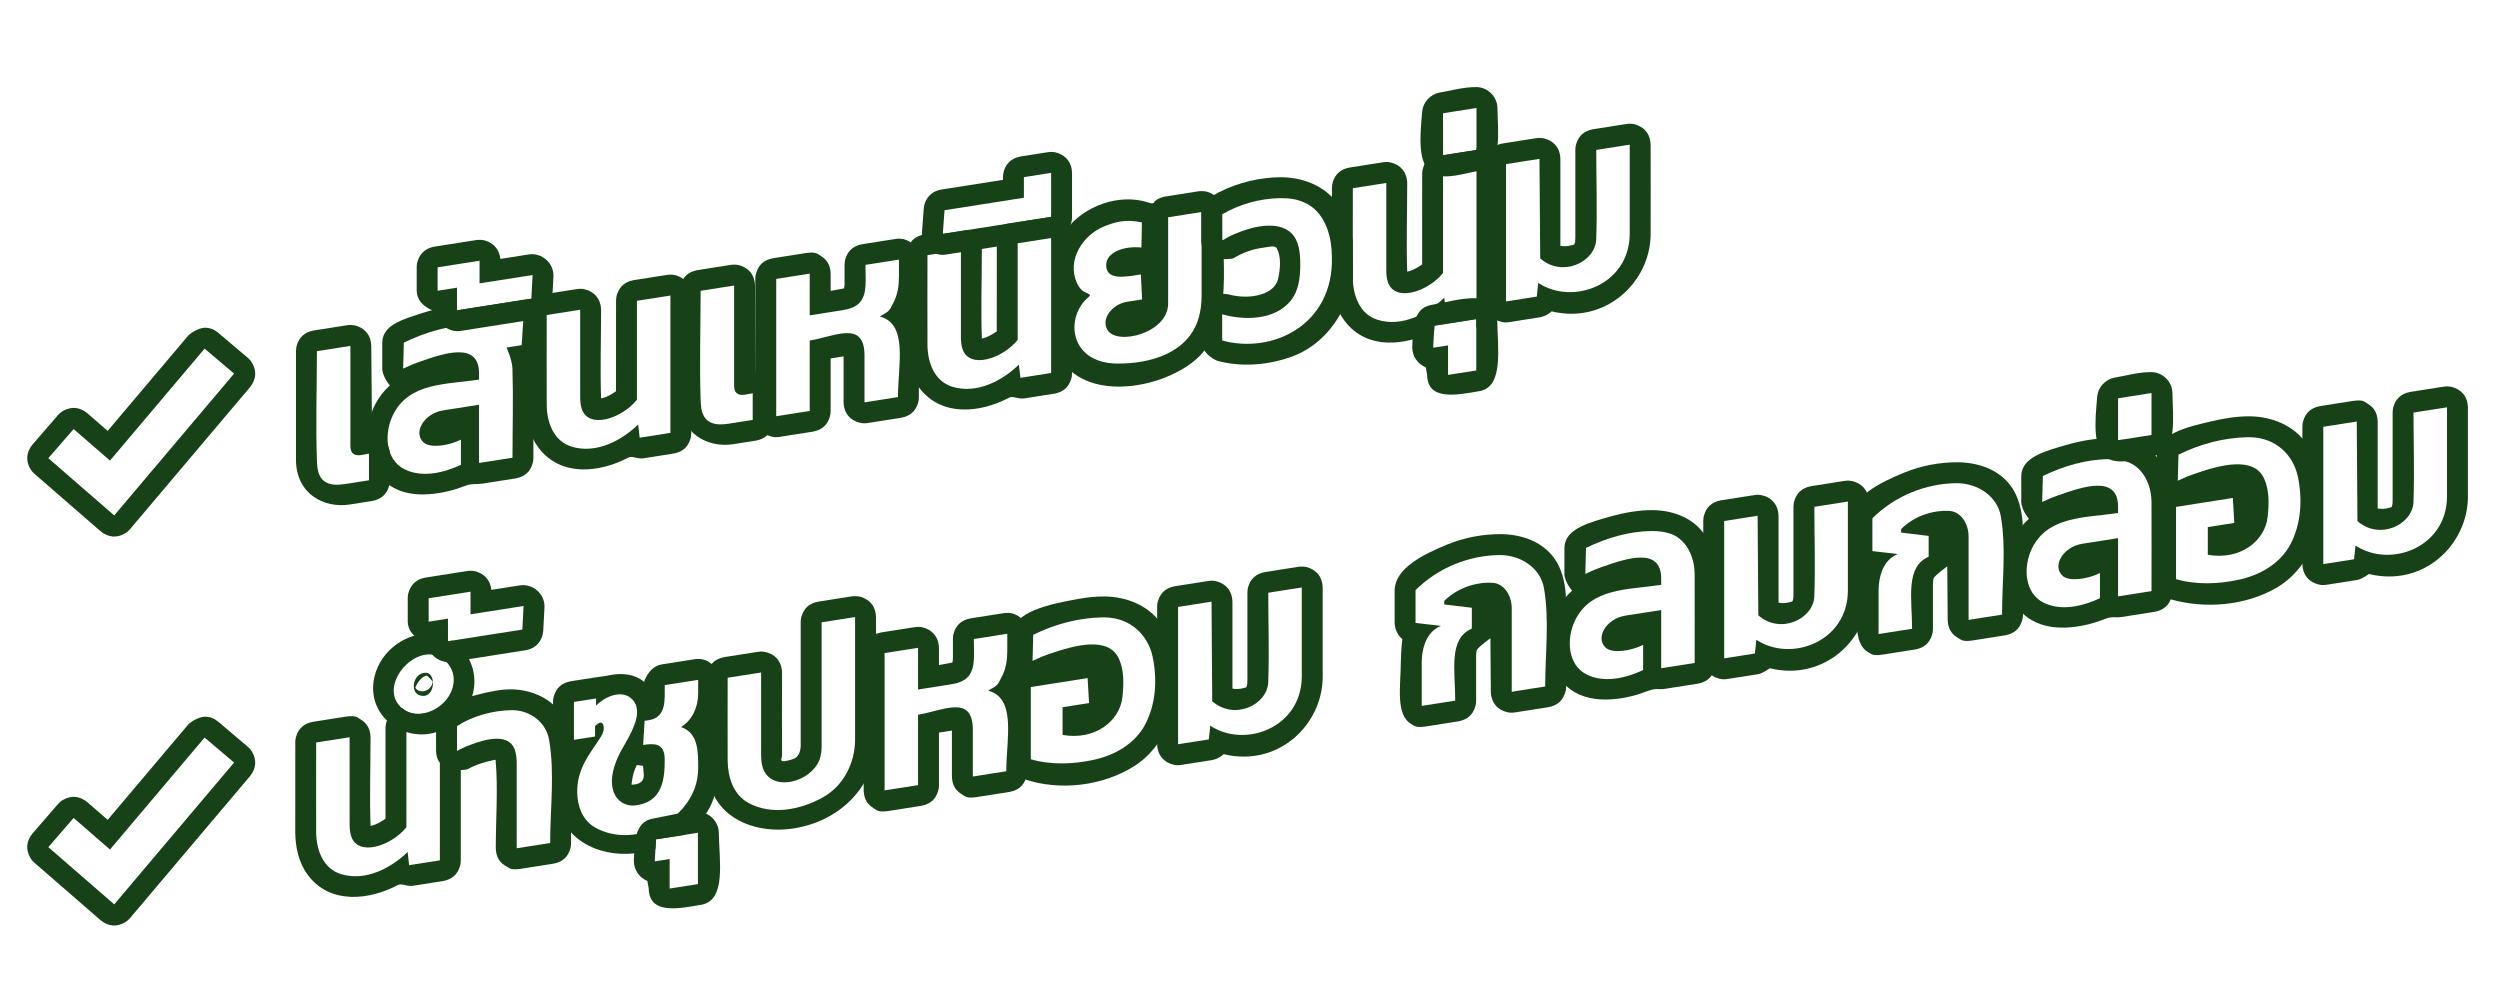 <?xml version="1.0" encoding="UTF-8" standalone="no"?>
<!DOCTYPE svg PUBLIC "-//W3C//DTD SVG 1.1//EN" "http://www.w3.org/Graphics/SVG/1.1/DTD/svg11.dtd">
<svg width="100%" height="100%" viewBox="0 -10 478 190" version="1.1" xmlns="http://www.w3.org/2000/svg" xmlns:xlink="http://www.w3.org/1999/xlink" xml:space="preserve" xmlns:serif="http://www.serif.com/" style="fill-rule:evenodd;clip-rule:evenodd;stroke-linejoin:round;stroke-miterlimit:1.414;">
    <defs>
        <filter id="f3" x="0" y="0" width="200%" height="200%">
            <feOffset result="offOut" in="SourceAlpha" dx="5" dy="5" />
            <feGaussianBlur result="blurOut" in="offOut" stdDeviation="3"/>
            <feBlend in="SourceGraphic" in2="blurOut" mode="normal" />
        </filter>
    </defs>
    <g transform="matrix(1,0,0,1,-406,-614)" filter="url(#f3)">
        <g transform="matrix(1,0,0,5.984,0,0)">
            <g transform="matrix(0.875,-0.023,0,0.15,-435.157,12.463)">
                <g transform="matrix(1,0,0,1,-137.156,342.001)">
                    <path d="M1168.4,503.444C1166.09,503.444 1164.45,502.965 1163.48,502.008C1162.5,501.051 1162.01,499.507 1162.01,497.377L1162.01,474.194L1169.33,474.194L1169.33,495.481C1169.33,496.998 1170.07,497.756 1171.55,497.756L1173.39,497.756L1173.39,503.444L1168.4,503.444Z" style="fill:white;fill-rule:nonzero;"/>
                    <path d="M1169.54,469.773C1170.29,469.942 1170.5,470.046 1170.9,470.251C1172.66,471.151 1173.84,472.728 1173.89,474.9C1173.89,474.9 1174.06,493.451 1174.06,493.451C1174.06,493.451 1177.87,495.151 1177.96,498.462L1177.96,504.15C1177.94,504.879 1177.88,505.073 1177.75,505.447C1177.24,506.966 1176.12,507.906 1174.1,507.957L1169.11,507.957C1163.56,507.921 1157.5,503.927 1157.44,496.686L1157.44,473.488C1157.46,472.758 1157.53,472.564 1157.65,472.19C1158.16,470.671 1159.28,469.731 1161.3,469.68L1168.61,469.68C1169.32,469.698 1169.33,469.737 1169.54,469.773ZM1162.01,474.194C1162.01,482.179 1161.73,489.908 1162.03,497.961C1162.11,499.44 1162.39,501.062 1163.62,502.14C1164.98,503.338 1166.85,503.433 1168.4,503.444L1173.39,503.444L1173.39,497.756C1172.18,497.756 1170.84,498.054 1169.95,497.256C1169.43,496.787 1169.33,496.08 1169.33,495.481L1169.33,474.194L1162.01,474.194Z" style="fill:rgb(23,66,23);"/>
                    <path d="M1187.8,503.985C1184.76,503.985 1182.31,503.245 1180.43,501.764C1178.55,500.284 1177.61,497.955 1177.61,494.777C1177.61,491.852 1178.61,489.604 1180.59,488.033C1182.58,486.462 1185.43,485.677 1189.15,485.677L1197.44,485.677L1197.44,484.269C1197.44,482.463 1196.93,481.19 1195.92,480.45C1194.91,479.71 1193.12,479.339 1190.56,479.339C1187.16,479.339 1183.93,479.827 1180.86,480.802L1180.86,475.331C1182.42,474.826 1184.17,474.419 1186.12,474.112C1188.07,473.805 1189.94,473.652 1191.75,473.652C1193.77,473.652 1195.51,473.832 1196.95,474.194L1207.13,474.194L1206.76,479.773L1203.45,479.773C1204.32,481.109 1204.75,482.86 1204.75,485.027L1204.75,503.444L1197.44,503.444L1197.44,491.039L1189.58,491.039C1187.92,491.039 1186.67,491.328 1185.82,491.906C1184.97,492.484 1184.55,493.441 1184.55,494.777C1184.55,496.113 1184.93,497.034 1185.71,497.539C1186.49,498.045 1187.83,498.298 1189.75,498.298C1191.41,498.298 1192.65,498.153 1193.48,497.864L1193.48,503.227C1191.86,503.732 1189.96,503.985 1187.8,503.985Z" style="fill:white;fill-rule:nonzero;"/>
                    <path d="M1207.41,469.787C1208.32,470.005 1208.59,470.16 1209.08,470.463C1210.74,471.484 1211.78,473.053 1211.69,475.19L1211.32,480.769C1211.15,482.445 1209.23,483.899 1209.23,483.899C1209.32,484.786 1209.31,483.433 1209.32,485.719L1209.32,504.15C1209.3,504.891 1209.25,505.007 1209.15,505.321C1208.68,506.906 1207.55,507.9 1205.47,507.957L1198.15,507.957C1196.49,507.912 1195.83,507.508 1194.25,507.884C1193.2,508.132 1192.13,508.296 1191.04,508.392C1185.23,508.902 1178.24,507.889 1174.68,501.228C1171.38,495.041 1172.98,487.487 1177.96,483.934C1177.96,483.934 1176.34,481.919 1176.29,480.096L1176.29,474.625C1176.31,473.9 1176.36,473.787 1176.45,473.479C1177.24,470.782 1180.98,470.271 1184.33,469.716C1188.49,469.026 1192.85,468.762 1197.21,469.78L1196.8,469.68L1206.66,469.687C1206.95,469.71 1206.76,469.666 1207.41,469.787ZM1196.95,474.194C1196.81,474.16 1196.67,474.128 1196.54,474.097C1191.22,472.963 1185.9,473.741 1181.01,475.284C1181.01,475.284 1180.86,480.802 1180.86,480.802C1182.68,480.236 1183.2,480.138 1184.38,479.911C1189.84,478.87 1197.38,477.544 1197.44,484.269L1197.44,485.677C1190.41,485.677 1182.1,483.863 1178.61,490.383C1176.68,493.981 1176.94,499.584 1181.16,502.285C1184.99,504.737 1189.73,504.37 1193.48,503.227L1193.48,497.864C1190.74,498.789 1186.72,498.686 1185.32,497.211C1182.97,494.755 1185.4,491.062 1189.58,491.039L1197.44,491.039L1197.44,503.444L1204.75,503.444C1204.75,497.046 1204.95,491.046 1204.74,484.428C1204.65,482.466 1203.45,479.773 1203.45,479.773L1206.76,479.773L1207.13,474.194L1196.95,474.194Z" style="fill:rgb(23,66,23);"/>
                    <path d="M1192.62,465.364L1188.39,465.364L1188.39,460.381L1197.55,460.381L1197.55,465.202L1209.14,465.202L1208.87,470.185L1192.62,470.185L1192.62,465.364Z" style="fill:white;fill-rule:nonzero;"/>
                    <path d="M1197.79,455.968C1198.58,456.147 1198.83,456.275 1199.29,456.528C1200.85,457.398 1201.89,458.792 1202.1,460.689L1208.42,460.689C1211.16,460.747 1213.79,463.367 1213.7,466.141L1213.43,471.124C1213.38,471.813 1213.31,472.01 1213.16,472.378C1212.6,473.797 1211.47,474.658 1209.58,474.699L1193.33,474.699C1190.75,474.644 1188.22,472.288 1188.06,469.757C1188.06,469.757 1183.9,468.147 1183.82,464.658L1183.82,459.675C1183.84,458.919 1183.91,458.681 1184.07,458.258C1184.62,456.801 1185.77,455.908 1187.68,455.868L1196.83,455.868C1197.1,455.874 1197.14,455.846 1197.79,455.968ZM1188.39,460.381L1188.39,465.364L1192.62,465.364L1192.62,470.185L1208.87,470.185L1209.14,465.202L1197.55,465.202L1197.55,460.381L1188.39,460.381Z" style="fill:rgb(23,66,23);"/>
                    <path d="M1222.36,503.985C1219.21,503.985 1216.74,503.028 1214.93,501.114C1213.13,499.201 1212.23,496.564 1212.23,493.206L1212.23,474.194L1219.54,474.194L1219.54,492.773C1219.54,494.723 1219.97,496.131 1220.84,496.998C1221.7,497.864 1223.02,498.298 1224.79,498.298C1226.13,498.298 1227.46,498.009 1228.77,497.431C1230.09,496.853 1231.15,496.131 1231.94,495.264L1231.94,474.194L1239.26,474.194L1239.26,503.444L1232.54,503.444L1232.21,500.573C1229.4,502.848 1226.11,503.985 1222.36,503.985Z" style="fill:white;fill-rule:nonzero;"/>
                    <path d="M1239.52,469.785C1240.32,469.976 1240.54,470.093 1240.96,470.322C1242.66,471.25 1243.77,472.753 1243.82,474.9L1243.82,504.15C1243.8,504.906 1243.74,505.106 1243.6,505.493C1243.08,506.987 1241.98,507.904 1239.97,507.957L1233.25,507.957C1232.1,507.926 1230.84,507.006 1230.11,507.281C1223.9,509.548 1215.32,509.254 1210.44,502.187C1208.46,499.33 1207.7,495.921 1207.66,492.694C1207.66,492.694 1207.66,473.255 1207.66,473.255C1207.72,472.549 1207.78,472.441 1207.88,472.145C1208.4,470.65 1209.5,469.733 1211.51,469.68L1218.82,469.68C1219.73,469.705 1220.01,469.801 1220.54,469.999C1222.57,470.758 1224.04,472.514 1224.11,474.9C1224.11,481.227 1223.89,487.545 1224.11,493.784C1225.58,493.774 1227.37,492.748 1227.37,492.748L1227.38,473.255C1227.44,472.507 1227.52,472.312 1227.68,471.937C1228.26,470.555 1229.29,469.731 1231.23,469.68L1238.54,469.68C1238.71,469.685 1238.89,469.668 1239.52,469.785ZM1231.94,474.194L1231.94,495.264C1228.71,498.741 1221.27,500.066 1219.84,495.225C1219.6,494.41 1219.54,493.582 1219.54,492.773L1219.54,474.194L1212.23,474.194C1212.23,480.583 1212.2,486.969 1212.23,493.363C1212.27,497.083 1213.73,501.294 1217.69,503.077C1222.96,505.454 1228.54,503.509 1232.21,500.573L1232.54,503.444L1239.26,503.444L1239.26,474.194L1231.94,474.194Z" style="fill:rgb(23,66,23);"/>
                    <path d="M1252.26,503.444C1249.94,503.444 1248.3,502.965 1247.33,502.008C1246.35,501.051 1245.86,499.507 1245.86,497.377L1245.86,474.194L1253.18,474.194L1253.18,495.481C1253.18,496.998 1253.92,497.756 1255.4,497.756L1257.24,497.756L1257.24,503.444L1252.26,503.444Z" style="fill:white;fill-rule:nonzero;"/>
                    <path d="M1253.39,469.773C1254.14,469.942 1254.35,470.046 1254.75,470.251C1256.51,471.153 1257.69,472.727 1257.75,474.9C1257.75,474.9 1257.91,493.451 1257.91,493.451C1257.91,493.451 1261.72,495.151 1261.81,498.462L1261.81,504.15C1261.79,504.879 1261.73,505.073 1261.6,505.447C1261.09,506.966 1259.97,507.906 1257.95,507.957L1252.95,507.957C1247.38,507.921 1241.35,503.924 1241.29,496.687L1241.29,473.488C1241.31,472.758 1241.38,472.564 1241.5,472.19C1242.01,470.671 1243.13,469.731 1245.15,469.68L1252.46,469.68C1252.62,469.684 1252.79,469.669 1253.39,469.773ZM1245.86,474.194C1245.86,482.179 1245.58,489.908 1245.88,497.961C1245.95,499.44 1246.24,501.062 1247.47,502.14C1248.83,503.338 1250.7,503.433 1252.26,503.444L1257.24,503.444L1257.24,497.756C1256.03,497.756 1254.68,498.054 1253.8,497.256C1253.28,496.787 1253.18,496.08 1253.18,495.481L1253.18,474.194L1245.86,474.194Z" style="fill:rgb(23,66,23);"/>
                    <path d="M1262.38,474.194L1269.7,474.194L1269.7,483.077L1276.95,483.077C1278.76,483.077 1280.03,482.68 1280.77,481.885C1281.51,481.091 1281.88,479.845 1281.88,478.148L1281.88,474.194L1289.2,474.194L1289.2,477.877C1289.2,481.957 1287.81,484.557 1285.03,485.677C1286.47,486.255 1287.49,487.112 1288.09,488.25C1288.68,489.387 1288.98,490.823 1288.98,492.556L1288.98,503.444L1281.67,503.444L1281.67,493.369C1281.67,491.527 1281.32,490.245 1280.61,489.523C1279.91,488.801 1278.63,488.439 1276.79,488.439L1269.7,488.439L1269.7,503.444L1262.38,503.444L1262.38,474.194Z" style="fill:white;fill-rule:nonzero;"/>
                    <path d="M1289.46,469.785C1290.27,469.976 1290.48,470.093 1290.9,470.322C1294.38,472.226 1294.03,477.164 1293.66,480.667C1293.45,482.664 1292.86,484.575 1291.84,486.19C1291.84,486.19 1293.53,490.22 1293.55,493.25L1293.55,504.15C1293.53,504.935 1293.45,505.142 1293.31,505.541C1292.77,507.009 1291.7,507.902 1289.69,507.957L1282.38,507.957C1281.48,507.933 1281.19,507.836 1280.67,507.638C1278.63,506.879 1277.16,505.123 1277.1,502.738L1277.1,492.953L1274.27,492.953L1274.27,504.15C1274.25,504.891 1274.19,505.007 1274.1,505.321C1273.62,506.906 1272.5,507.9 1270.41,507.957L1263.1,507.957C1262.2,507.933 1261.91,507.836 1261.38,507.638C1259.35,506.879 1257.88,505.123 1257.81,502.738L1257.81,473.488C1257.84,472.703 1257.91,472.495 1258.06,472.096C1258.59,470.628 1259.66,469.735 1261.67,469.68L1268.98,469.68C1271.1,469.737 1271.33,470.2 1272.07,470.747C1273.42,471.756 1274.21,473 1274.27,474.9L1274.27,478.564C1275.47,478.564 1277.2,478.476 1277.2,478.476C1277.3,478.145 1277.31,477.783 1277.31,477.427L1277.31,473.488C1277.34,472.746 1277.39,472.63 1277.48,472.316C1277.96,470.732 1279.08,469.737 1281.17,469.68L1288.48,469.68C1289.24,469.701 1289.24,469.744 1289.46,469.785ZM1281.88,474.194C1281.88,477.388 1282.3,480.489 1280.63,482.03C1279.7,482.89 1278.27,483.068 1276.95,483.077L1269.7,483.077L1269.7,474.194L1262.38,474.194L1262.38,503.444L1269.7,503.444L1269.7,488.439C1275.08,488.439 1281.62,485.86 1281.67,493.369L1281.67,503.444L1288.98,503.444C1288.98,496.658 1291.26,488.231 1285.03,485.677C1287.45,484.672 1286.98,484.816 1287.95,483.243C1288.9,481.702 1289.19,479.782 1289.2,477.877L1289.2,474.194L1281.88,474.194Z" style="fill:rgb(23,66,23);"/>
                    <path d="M1305.56,503.985C1302.41,503.985 1299.94,503.028 1298.13,501.114C1296.33,499.201 1295.43,496.564 1295.43,493.206L1295.43,474.194L1302.74,474.194L1302.74,492.773C1302.74,494.723 1303.17,496.131 1304.04,496.998C1304.9,497.864 1306.22,498.298 1307.99,498.298C1309.33,498.298 1310.66,498.009 1311.97,497.431C1313.29,496.853 1314.35,496.131 1315.14,495.264L1315.14,474.194L1322.45,474.194L1322.45,503.444L1315.74,503.444L1315.41,500.573C1312.6,502.848 1309.31,503.985 1305.56,503.985Z" style="fill:white;fill-rule:nonzero;"/>
                    <path d="M1322.72,469.785C1323.52,469.976 1323.74,470.093 1324.16,470.322C1325.86,471.25 1326.96,472.753 1327.02,474.9L1327.02,504.15C1327,504.906 1326.94,505.106 1326.8,505.493C1326.28,506.987 1325.18,507.904 1323.17,507.957L1316.45,507.957C1315.3,507.926 1314.04,507.005 1313.31,507.282C1307.1,509.546 1298.52,509.252 1293.64,502.187C1291.66,499.327 1290.9,495.906 1290.86,492.693C1290.86,492.693 1290.86,473.255 1290.86,473.255C1290.92,472.507 1291,472.312 1291.16,471.937C1291.74,470.555 1292.78,469.731 1294.71,469.68L1302.02,469.68C1304.14,469.737 1304.37,470.2 1305.11,470.747C1306.46,471.756 1307.26,473 1307.31,474.9C1307.31,481.227 1307.09,487.565 1307.31,493.784C1308.77,493.775 1310.57,492.748 1310.57,492.748C1310.57,492.748 1310.58,473.255 1310.58,473.255C1310.64,472.507 1310.72,472.312 1310.88,471.937C1311.45,470.555 1312.49,469.731 1314.43,469.68L1321.74,469.68C1321.91,469.685 1322.09,469.668 1322.72,469.785ZM1315.14,474.194L1315.14,495.264C1311.91,498.741 1304.47,500.066 1303.04,495.225C1302.8,494.41 1302.74,493.582 1302.74,492.773L1302.74,474.194L1295.43,474.194C1295.43,480.583 1295.4,486.969 1295.43,493.363C1295.47,497.083 1296.93,501.294 1300.89,503.077C1306.16,505.454 1311.74,503.509 1315.41,500.573L1315.74,503.444L1322.45,503.444L1322.45,474.194L1315.14,474.194Z" style="fill:rgb(23,66,23);"/>
                    <path d="M1299.16,465.202L1316.5,465.202L1316.5,460.814L1322.45,460.814L1322.45,470.185L1298.78,470.185L1299.16,465.202Z" style="fill:white;fill-rule:nonzero;"/>
                    <path d="M1322.57,456.376C1323.33,456.529 1323.56,456.638 1323.99,456.854C1325.78,457.751 1326.98,459.395 1327.02,461.52L1327.02,470.891C1327.01,471.615 1326.94,471.823 1326.81,472.214C1326.29,473.722 1325.13,474.655 1323.17,474.698L1299.5,474.698C1298.66,474.68 1298.38,474.592 1297.86,474.409C1295.71,473.646 1294.11,471.349 1294.23,469.155L1294.61,464.172C1294.68,463.452 1294.76,463.249 1294.93,462.87C1295.53,461.526 1296.61,460.73 1298.45,460.689L1311.93,460.689C1311.93,460.689 1311.85,459.63 1312.14,458.785C1312.66,457.278 1313.82,456.345 1315.78,456.301L1321.74,456.301C1322.38,456.316 1322.38,456.346 1322.57,456.376ZM1316.5,460.814L1316.5,465.202L1299.16,465.202L1298.78,470.185L1322.45,470.185L1322.45,460.814L1316.5,460.814Z" style="fill:rgb(23,66,23);"/>
                    <path d="M1341.47,503.985C1337.21,503.985 1333.8,503.245 1331.26,501.764C1328.71,500.284 1327.44,497.882 1327.44,494.56C1327.44,493.224 1327.75,492.005 1328.36,490.904C1328.97,489.803 1329.89,488.909 1331.12,488.223C1330.04,487.753 1329.17,487.004 1328.52,485.975C1327.87,484.946 1327.55,483.727 1327.55,482.319C1327.55,479.538 1328.42,477.398 1330.17,475.9C1331.92,474.401 1334.28,473.652 1337.24,473.652C1339.27,473.652 1340.94,473.905 1342.28,474.41L1342.28,479.773C1341.23,479.484 1339.99,479.339 1338.54,479.339C1337.17,479.339 1336.15,479.574 1335.48,480.044C1334.81,480.513 1334.48,481.271 1334.48,482.319C1334.48,483.474 1334.84,484.287 1335.56,484.756C1336.29,485.226 1337.44,485.46 1339.03,485.46L1342.06,485.46L1342.33,490.823L1338.98,490.823C1335.91,490.823 1334.37,492.069 1334.37,494.56C1334.37,495.824 1334.92,496.763 1336.02,497.377C1337.12,497.991 1338.83,498.298 1341.14,498.298C1345.73,498.298 1348.02,496.402 1348.02,492.61L1348.02,474.194L1355.33,474.194L1355.33,491.96C1355.33,496.077 1354.16,499.11 1351.81,501.06C1349.47,503.01 1346.02,503.985 1341.47,503.985Z" style="fill:white;fill-rule:nonzero;"/>
                    <path d="M1355.57,469.779C1356.45,469.982 1356.71,470.126 1357.19,470.408C1358.81,471.361 1359.85,472.818 1359.9,474.9C1359.9,487.611 1362.57,501.3 1352.4,506.429C1343.14,511.107 1327.2,509.585 1323.56,498.404C1322.35,494.706 1322.71,490.784 1324.56,487.801C1324.56,487.801 1321.1,478.937 1325.65,473.534C1329.57,468.891 1337.45,467.399 1343.72,470.403C1345.1,471.062 1344.88,470.451 1345.15,470.285C1345.52,470.049 1345.94,469.877 1346.38,469.779C1346.68,469.714 1346.99,469.689 1347.31,469.68L1354.62,469.68C1354.79,469.685 1354.96,469.669 1355.57,469.779ZM1348.02,474.194L1348.02,492.61C1347.96,498.91 1336.83,499.858 1334.76,496.168C1333.3,493.576 1335.81,490.843 1338.98,490.823L1342.33,490.823L1342.06,485.46C1338.7,485.46 1334.48,485.649 1334.48,482.319C1334.48,479.534 1338.44,478.78 1342.18,479.746C1342.18,479.746 1342.28,474.41 1342.28,474.41C1338.74,473.102 1336.37,473.422 1333.93,474.023C1329.47,475.124 1325.78,479.826 1328.1,485.167C1328.35,485.743 1328.69,486.293 1329.12,486.777C1329.78,487.524 1331.44,488.02 1330.78,488.421C1325.35,491.848 1326.36,501.954 1336.87,503.646C1344.1,504.811 1352.36,503.826 1354.66,496.741C1355.15,495.233 1355.33,493.608 1355.33,491.96L1355.33,474.194L1348.02,474.194Z" style="fill:rgb(23,66,23);"/>
                    <path d="M1369.15,503.985C1365.64,503.985 1362.54,503.407 1359.83,502.252L1359.83,496.673C1362.29,497.756 1364.81,498.298 1367.41,498.298C1370.84,498.298 1373.28,497.585 1374.73,496.158C1376.17,494.732 1376.89,492.285 1376.89,488.819C1376.89,485.352 1376.17,482.905 1374.73,481.479C1373.28,480.053 1370.84,479.339 1367.41,479.339C1364.81,479.339 1362.29,479.881 1359.83,480.964L1359.83,475.385C1362.54,474.23 1365.64,473.652 1369.15,473.652C1374.06,473.652 1377.73,474.934 1380.17,477.498C1382.61,480.062 1383.83,483.835 1383.83,488.819C1383.83,493.802 1382.61,497.576 1380.17,500.139C1377.73,502.703 1374.06,503.985 1369.15,503.985Z" style="fill:white;fill-rule:nonzero;"/>
                    <path d="M1372.83,469.47C1377.95,470.318 1383.03,473.192 1385.78,478.121C1392.62,490.384 1387.09,505.55 1375.16,507.998C1369.94,509.071 1364.1,508.634 1358.77,506.425C1358.77,506.425 1355.34,504.637 1355.26,501.546L1355.26,495.967C1355.28,495.126 1355.37,494.886 1355.55,494.443C1356.41,492.354 1358.68,491.614 1361.63,492.808C1366.13,494.565 1371.31,494.169 1372.04,491.014C1372.53,488.93 1372.76,486.468 1371.78,484.477C1371.36,483.644 1370.03,483.906 1368.76,483.863C1366.43,483.784 1364.21,484.271 1362.19,485.146C1362.19,485.146 1355.39,485.381 1355.26,480.258L1355.26,474.679C1355.28,473.972 1355.33,473.861 1355.41,473.56C1355.87,471.963 1357.42,471.141 1359.21,470.541C1363.42,469.125 1368.16,468.748 1372.83,469.47ZM1372.4,473.863C1367.99,473.275 1363.6,473.791 1359.83,475.385L1359.83,480.964C1361.64,480.178 1361.77,480.204 1362.62,479.974C1366.75,478.86 1372.07,478.648 1374.86,481.616C1376.66,483.535 1376.89,486.238 1376.89,488.819C1376.89,491.489 1376.52,494.255 1374.86,496.021C1371.28,499.831 1364.4,498.658 1359.83,496.673L1359.83,502.252C1370.65,506.823 1384.16,502.832 1383.82,488.126C1383.81,487.609 1383.78,487.091 1383.74,486.571C1383.41,482.599 1381.87,478.021 1377.82,475.639C1376.1,474.629 1374.68,474.193 1372.4,473.863Z" style="fill:rgb(23,66,23);"/>
                    <path d="M1398.51,503.985C1395.36,503.985 1392.89,503.028 1391.08,501.114C1389.28,499.201 1388.38,496.564 1388.38,493.206L1388.38,474.194L1395.69,474.194L1395.69,492.773C1395.69,494.723 1396.12,496.131 1396.99,496.998C1397.86,497.864 1399.17,498.298 1400.94,498.298C1402.28,498.298 1403.61,498.009 1404.92,497.431C1406.24,496.853 1407.3,496.131 1408.09,495.264L1408.09,474.194L1415.4,474.194L1415.4,503.444L1408.69,503.444L1408.36,500.573C1405.55,502.848 1402.26,503.985 1398.51,503.985Z" style="fill:white;fill-rule:nonzero;"/>
                    <path d="M1415.67,469.785C1416.47,469.976 1416.69,470.093 1417.11,470.322C1418.81,471.25 1419.91,472.753 1419.97,474.9L1419.97,504.15C1419.95,504.906 1419.89,505.106 1419.75,505.493C1419.23,506.987 1418.13,507.904 1416.12,507.957L1409.4,507.957C1408.25,507.926 1406.99,507.006 1406.26,507.281C1400.05,509.546 1391.47,509.252 1386.59,502.187C1384.57,499.275 1383.82,495.794 1383.81,492.509L1383.81,473.488C1383.83,472.731 1383.89,472.531 1384.03,472.145C1384.55,470.65 1385.65,469.733 1387.66,469.68L1394.97,469.68C1395.88,469.705 1396.16,469.801 1396.69,469.999C1398.72,470.758 1400.19,472.514 1400.26,474.9C1400.26,481.227 1400.04,487.545 1400.26,493.784C1401.73,493.774 1403.52,492.748 1403.52,492.748C1403.52,492.748 1403.53,473.255 1403.53,473.255C1403.59,472.549 1403.64,472.441 1403.75,472.145C1404.27,470.65 1405.37,469.733 1407.38,469.68L1414.69,469.68C1414.86,469.685 1415.04,469.668 1415.67,469.785ZM1408.09,474.194L1408.09,495.264C1404.86,498.741 1397.42,500.066 1395.99,495.225C1395.75,494.41 1395.69,493.582 1395.69,492.773L1395.69,474.194L1388.38,474.194C1388.38,480.583 1388.35,486.969 1388.38,493.363C1388.42,497.083 1389.88,501.294 1393.84,503.077C1399.11,505.454 1404.69,503.509 1408.36,500.573L1408.69,503.444L1415.4,503.444L1415.4,474.194L1408.09,474.194Z" style="fill:rgb(23,66,23);"/>
                    <path d="M1409.18,510.864L1405.93,510.864L1406.2,506.206L1415.35,506.206L1415.35,517.148L1409.18,517.148L1409.18,510.864Z" style="fill:white;fill-rule:nonzero;"/>
                    <path d="M1415.53,501.779C1417.85,502.263 1419.8,504.439 1419.92,506.766C1420.02,513.145 1421.36,521.409 1416.21,521.659C1411.12,521.741 1404.7,522.057 1404.61,516.442L1404.31,514.783C1402.54,513.824 1401.34,511.932 1401.36,510.053C1401.52,506.168 1401.52,501.882 1405.34,501.695C1408.77,501.639 1411.97,501.152 1415.53,501.779ZM1406.2,506.206L1405.93,510.864L1409.18,510.864L1409.18,517.148L1415.35,517.148L1415.35,506.206L1406.2,506.206Z" style="fill:rgb(23,66,23);"/>
                    <rect x="1408.09" y="461.248" width="7.313" height="8.938" style="fill:white;fill-rule:nonzero;"/>
                    <path d="M1415.5,456.806C1417.85,457.253 1419.87,459.472 1419.97,461.821C1420.06,467.331 1421.11,474.481 1416.25,474.697C1412.63,474.75 1408.57,475.585 1405.91,473.763C1402.38,471.346 1403.08,465.122 1403.54,460.151C1403.71,458.26 1405.27,456.825 1407.25,456.736C1410.03,456.695 1412.53,456.328 1415.5,456.806ZM1408.09,461.248L1408.09,470.185L1415.4,470.185L1415.4,461.248L1408.09,461.248Z" style="fill:rgb(23,66,23);"/>
                    <path d="M1438.75,503.985C1435,503.985 1431.71,502.848 1428.89,500.573L1428.57,503.444L1421.85,503.444L1421.85,474.194L1429.16,474.194L1429.16,495.264C1429.96,496.131 1431.01,496.853 1432.33,497.431C1433.65,498.009 1434.98,498.298 1436.31,498.298C1438.08,498.298 1439.4,497.864 1440.27,496.998C1441.13,496.131 1441.57,494.723 1441.57,492.773L1441.57,474.194L1448.88,474.194L1448.88,493.206C1448.88,496.564 1447.98,499.201 1446.17,501.114C1444.37,503.028 1441.89,503.985 1438.75,503.985Z" style="fill:white;fill-rule:nonzero;"/>
                    <path d="M1449.15,469.785C1449.95,469.976 1450.17,470.093 1450.59,470.322C1452.28,471.25 1453.39,472.753 1453.45,474.9C1453.45,481.302 1453.48,487.708 1453.45,494.106C1453.32,504.207 1443.57,511.669 1431.81,507.083C1431.81,507.083 1430.84,507.914 1429.28,507.957L1422.57,507.957C1421.66,507.933 1421.38,507.836 1420.85,507.638C1418.82,506.879 1417.35,505.123 1417.28,502.738L1417.28,473.488C1417.3,472.703 1417.38,472.495 1417.52,472.096C1418.06,470.628 1419.13,469.735 1421.14,469.68L1428.45,469.68C1429.35,469.705 1429.64,469.801 1430.16,469.999C1432.2,470.758 1433.67,472.514 1433.73,474.9L1433.73,493.401C1434.94,493.906 1436.73,493.649 1436.77,493.586C1437,493.173 1436.99,492.596 1437,492.052L1437,473.488C1437.02,472.746 1437.07,472.63 1437.17,472.316C1437.64,470.731 1438.77,469.737 1440.85,469.68L1448.16,469.68C1448.92,469.701 1448.93,469.744 1449.15,469.785ZM1441.57,474.194C1441.57,480.621 1441.79,486.779 1441.56,493.307C1441.31,498.054 1434.15,500.309 1429.32,495.425C1429.32,495.425 1429.16,474.194 1429.16,474.194L1421.85,474.194L1421.85,503.444L1428.57,503.444L1428.89,500.573C1436.46,506.62 1448.83,504.058 1448.88,493.206L1448.88,474.194L1441.57,474.194Z" style="fill:rgb(23,66,23);"/>
                    <path d="M1171.98,587.319C1168.84,587.319 1166.37,586.362 1164.56,584.448C1162.75,582.534 1161.85,579.898 1161.85,576.539L1161.85,557.527L1169.16,557.527L1169.16,576.106C1169.16,578.056 1169.6,579.464 1170.46,580.331C1171.33,581.198 1172.65,581.631 1174.42,581.631C1175.75,581.631 1177.08,581.342 1178.4,580.764C1179.72,580.187 1180.77,579.464 1181.57,578.598L1181.57,557.527L1188.88,557.527L1188.88,586.777L1182.16,586.777L1181.84,583.906C1179.02,586.181 1175.74,587.319 1171.98,587.319Z" style="fill:white;fill-rule:nonzero;"/>
                    <path d="M1189.15,553.119C1189.95,553.309 1190.17,553.426 1190.59,553.656C1192.28,554.583 1193.39,556.086 1193.45,558.233L1193.45,587.483C1193.43,588.239 1193.36,588.44 1193.23,588.826C1192.7,590.32 1191.6,591.237 1189.6,591.29L1182.88,591.29C1181.72,591.259 1180.47,590.339 1179.74,590.615C1173.53,592.88 1164.95,592.586 1160.06,585.52C1158.08,582.659 1157.32,579.24 1157.28,576.027C1157.28,576.027 1157.29,556.589 1157.29,556.589C1157.35,555.882 1157.4,555.774 1157.51,555.478C1158.03,553.984 1159.13,553.066 1161.14,553.014L1168.45,553.014C1170.57,553.071 1170.8,553.533 1171.53,554.081C1172.88,555.089 1173.68,556.333 1173.73,558.233C1173.73,564.561 1173.51,570.897 1173.74,577.117C1175.21,577.107 1177,576.081 1177,576.081C1177,576.081 1177,556.589 1177,556.589C1177.07,555.841 1177.14,555.646 1177.3,555.27C1177.88,553.888 1178.92,553.065 1180.85,553.014L1188.16,553.014C1188.34,553.018 1188.52,553.001 1189.15,553.119ZM1181.57,557.527L1181.57,578.598C1178.33,582.074 1170.89,583.399 1169.47,578.558C1169.23,577.743 1169.17,576.916 1169.16,576.106L1169.16,557.527L1161.85,557.527C1161.85,563.917 1161.82,570.302 1161.85,576.696C1161.9,580.416 1163.35,584.627 1167.31,586.41C1172.59,588.787 1178.16,586.843 1181.84,583.906L1182.16,586.777L1188.88,586.777L1188.88,557.527L1181.57,557.527Z" style="fill:rgb(23,66,23);"/>
                    <path d="M1185.41,554.981C1183.57,554.981 1182.02,554.394 1180.76,553.221C1179.49,552.047 1178.86,550.557 1178.86,548.752C1178.86,546.946 1179.49,545.448 1180.76,544.256C1182.02,543.064 1183.57,542.469 1185.41,542.469C1187.26,542.469 1188.8,543.064 1190.04,544.256C1191.29,545.448 1191.91,546.946 1191.91,548.752C1191.91,550.557 1191.29,552.047 1190.04,553.221C1188.8,554.394 1187.26,554.981 1185.41,554.981ZM1185.41,551.135C1186.06,551.135 1186.62,550.891 1187.09,550.404C1187.56,549.916 1187.8,549.366 1187.8,548.752C1187.8,548.102 1187.56,547.533 1187.09,547.046C1186.62,546.558 1186.06,546.314 1185.41,546.314C1184.76,546.314 1184.19,546.558 1183.71,547.046C1183.22,547.533 1182.98,548.102 1182.98,548.752C1182.98,549.366 1183.22,549.916 1183.71,550.404C1184.19,550.891 1184.76,551.135 1185.41,551.135ZM1205.67,568.794C1205.67,566.699 1205.27,565.155 1204.45,564.162C1203.64,563.169 1202.15,562.673 1199.98,562.673C1198.83,562.673 1197.58,562.799 1196.25,563.052C1194.91,563.305 1193.7,563.648 1192.62,564.081L1192.62,558.719C1193.74,558.213 1195.09,557.798 1196.68,557.473C1198.27,557.148 1199.84,556.985 1201.39,556.985C1205.47,556.985 1208.42,557.852 1210.25,559.585C1212.07,561.319 1212.98,564.045 1212.98,567.764L1212.98,586.777L1205.67,586.777L1205.67,568.794Z" style="fill:white;fill-rule:nonzero;"/>
                    <path d="M1186.7,538.116C1193.03,539.19 1198.05,546.55 1195.94,552.886C1195.94,552.886 1200.2,552.309 1203.26,552.582C1208.74,553.068 1214.91,556.537 1216.74,562.527C1217.35,564.497 1217.55,566.501 1217.55,568.462L1217.55,587.483C1217.53,588.286 1217.47,588.41 1217.36,588.747C1216.86,590.281 1215.78,591.229 1213.7,591.29L1206.39,591.29C1204.35,591.23 1204.19,590.836 1203.49,590.355C1202.04,589.361 1201.16,588.079 1201.1,586.071C1201.1,579.784 1201.62,573.486 1201.06,567.217C1201.06,567.217 1197.77,567.172 1194.85,568.315C1194.85,568.315 1188.21,568.63 1188.05,563.375L1188.05,559.346C1187.93,559.365 1187.81,559.382 1187.69,559.398C1181.1,560.198 1173.25,554.012 1174.41,546.349C1175.26,540.85 1180.6,537.153 1186.7,538.116ZM1204.57,557.191C1200.38,556.617 1196.19,557.124 1192.62,558.719L1192.62,564.081C1194.41,563.38 1194.6,563.406 1195.51,563.204C1199.33,562.355 1204.38,561.986 1205.4,566.211C1205.61,567.074 1205.67,567.94 1205.67,568.794L1205.67,586.777L1212.98,586.777C1212.98,579.418 1214.02,572.085 1212.74,564.714C1212.12,561.09 1208.75,557.803 1204.57,557.191ZM1186.5,542.542C1180.93,541.791 1175.61,549.09 1181.12,553.535C1185.1,556.751 1191.97,554.04 1191.91,548.668C1191.88,545.877 1189.45,542.975 1186.5,542.542ZM1185.83,546.349C1188.32,546.818 1187.8,552.685 1184.34,550.877C1182.29,549.804 1183.06,545.903 1185.83,546.349ZM1185.97,546.985C1184.43,547.057 1183.5,549.124 1183.52,549.153C1184.29,550.648 1187,550.652 1187.32,548.45C1187.32,548.45 1186.19,546.977 1185.97,546.985Z" style="fill:rgb(23,66,23);"/>
                    <path d="M1232.05,587.319C1227.75,587.319 1224.49,586.398 1222.25,584.556C1220.01,582.714 1218.89,580.096 1218.89,576.702L1218.89,575.348C1218.89,574.048 1219.23,572.793 1219.92,571.583C1220.6,570.373 1221.58,568.992 1222.84,567.439C1223.57,566.537 1224.11,565.814 1224.47,565.273C1224.83,564.731 1225.01,564.244 1225.01,563.81C1225.01,563.124 1224.72,562.781 1224.14,562.781C1223.71,562.781 1223.26,562.98 1222.79,563.377L1222.79,565.598L1218.18,565.598L1218.18,557.527L1223.01,557.527L1223.01,559.044C1223.62,558.538 1224.27,558.159 1224.95,557.906C1225.64,557.653 1226.45,557.527 1227.39,557.527C1230.28,557.527 1231.73,559.007 1231.73,561.969C1231.73,563.16 1231.49,564.253 1231.02,565.246C1230.55,566.239 1229.83,567.457 1228.86,568.902C1227.95,570.202 1227.28,571.321 1226.85,572.26C1226.42,573.199 1226.2,574.192 1226.2,575.239L1226.2,576.431C1226.2,578.128 1226.7,579.419 1227.69,580.304C1228.68,581.189 1230.14,581.631 1232.05,581.631C1236.02,581.631 1238.01,579.826 1238.01,576.214L1238.01,572.802C1238.01,571.43 1237.77,570.455 1237.31,569.877C1236.84,569.299 1236.01,569.01 1234.81,569.01L1233.3,569.01L1233.62,563.919L1234.6,563.919C1235.79,563.919 1236.65,563.612 1237.2,562.998C1237.74,562.384 1238.01,561.409 1238.01,560.073L1238.01,556.985L1245.32,556.985L1245.32,559.91C1245.32,561.644 1245.05,563.016 1244.51,564.027C1243.97,565.038 1242.99,565.851 1241.58,566.464C1243.03,567.151 1244.01,567.999 1244.54,569.01C1245.06,570.021 1245.32,571.376 1245.32,573.073L1245.32,575.889C1245.32,579.428 1244.14,582.218 1241.77,584.258C1239.41,586.298 1236.17,587.319 1232.05,587.319Z" style="fill:white;fill-rule:nonzero;"/>
                    <path d="M1245.59,552.577C1246.39,552.768 1246.61,552.884 1247.03,553.114C1250.24,554.873 1250.12,559.264 1249.81,562.414C1249.64,564.098 1249.19,565.725 1248.33,567.101C1248.33,567.101 1249.85,570.773 1249.89,573.578C1249.91,577.827 1249.59,582.102 1247.39,585.28C1244.09,590.058 1237.76,592.072 1231.39,591.804C1223.82,591.485 1214.48,586.357 1214.32,576.2C1214.31,573.653 1214.63,571.176 1215.76,569.092C1215.76,569.092 1213.67,566.957 1213.61,564.892L1213.61,556.821C1213.63,556.065 1213.7,555.864 1213.84,555.478C1214.36,553.984 1215.46,553.067 1217.47,553.014L1222.29,553.014C1224.96,553.085 1225.27,553.036 1226.43,553.016C1228.87,552.974 1231.59,553.703 1233.5,555.592C1233.5,555.592 1234.47,552.546 1237.29,552.472L1244.61,552.472C1244.78,552.477 1244.96,552.459 1245.59,552.577ZM1238.01,556.985C1238.01,560.082 1238.44,563.887 1234.6,563.919L1233.62,563.919L1233.3,569.01C1235.57,569.01 1237.91,569.24 1238.01,572.549C1238.08,577.147 1237.47,581.889 1231.53,581.619C1227.59,581.441 1223.8,576.436 1229.04,568.634C1229.2,568.377 1229.37,568.12 1229.54,567.861C1231.27,565.128 1233.51,561.221 1230.5,558.503C1228.42,556.619 1225.12,557.336 1223.01,559.044L1223.01,557.527L1218.18,557.527L1218.18,565.598L1222.79,565.598L1222.79,563.377C1222.9,563.285 1223.02,563.197 1223.14,563.116C1223.22,563.062 1223.31,563.013 1223.39,562.97C1223.51,562.911 1223.64,562.862 1223.77,562.828C1224.62,562.614 1225.2,564.279 1224.08,565.833C1221.73,569.071 1218.86,571.668 1218.89,576.86C1218.93,579.821 1220.03,583.019 1222.79,584.971C1231.73,591.299 1245.16,586.352 1245.32,576.055C1245.34,572.307 1245.39,568.303 1241.58,566.464C1244.04,565.372 1245.31,562.8 1245.32,559.91L1245.32,556.985L1238.01,556.985ZM1231.93,573.069C1230.89,574.759 1230.77,577.094 1230.77,577.094C1232.07,577.206 1233.42,577.177 1233.44,575.49L1233.29,573.467C1233.29,573.467 1231.95,573.041 1231.93,573.069Z" style="fill:rgb(23,66,23);"/>
                    <path d="M1239.09,594.198L1235.84,594.198L1236.11,589.539L1245.27,589.539L1245.27,600.481L1239.09,600.481L1239.09,594.198Z" style="fill:white;fill-rule:nonzero;"/>
                    <path d="M1245.44,585.112C1247.77,585.596 1249.72,587.773 1249.83,590.1C1249.94,596.469 1251.46,604.733 1246.13,604.992C1241.04,605.074 1234.62,605.391 1234.52,599.775L1234.22,598.117C1232.45,597.157 1231.26,595.266 1231.27,593.386C1231.43,589.501 1231.44,585.215 1235.25,585.028C1238.69,584.973 1241.9,584.487 1245.44,585.112ZM1236.11,589.539L1235.84,594.198L1239.09,594.198L1239.09,600.481L1245.27,600.481L1245.27,589.539L1236.11,589.539Z" style="fill:rgb(23,66,23);"/>
                    <path d="M1265.69,587.319C1261.28,587.319 1257.86,586.28 1255.42,584.204C1252.99,582.128 1251.77,579.067 1251.77,575.023L1251.77,557.527L1259.08,557.527L1259.08,575.131C1259.08,577.334 1259.63,578.968 1260.73,580.033C1261.83,581.098 1263.49,581.631 1265.69,581.631C1267.89,581.631 1269.54,581.098 1270.64,580.033C1271.75,578.968 1272.3,577.334 1272.3,575.131L1272.3,548.86L1279.61,548.86L1279.61,575.023C1279.61,579.067 1278.39,582.128 1275.95,584.204C1273.52,586.28 1270.09,587.319 1265.69,587.319Z" style="fill:white;fill-rule:nonzero;"/>
                    <path d="M1279.98,544.475C1280.86,544.707 1281.1,544.848 1281.55,545.125C1283.12,546.087 1284.11,547.451 1284.18,549.566C1284.18,558.364 1284.22,567.168 1284.18,575.959C1284.04,585.449 1276.31,592.146 1265.45,591.818C1258.77,591.616 1250.8,588.125 1248.22,580.766C1247.48,578.65 1247.21,576.469 1247.2,574.327L1247.2,556.821C1247.22,555.968 1247.31,555.746 1247.48,555.322C1248.05,553.915 1249.05,553.073 1251.05,553.014L1258.37,553.014C1259.25,553.04 1259.5,553.127 1259.99,553.299C1262.06,554.029 1263.57,555.765 1263.65,558.233C1263.65,564.146 1263.61,570.053 1263.65,575.973C1263.66,576.57 1262.51,577.637 1266.07,577.037C1267.2,576.846 1267.72,575.741 1267.73,574.408L1267.73,548.154C1267.75,547.301 1267.84,547.08 1268.01,546.655C1268.57,545.249 1269.57,544.406 1271.58,544.347L1278.89,544.347C1279.08,544.353 1279.28,544.332 1279.98,544.475ZM1272.3,548.86L1272.3,575.131C1272.29,576.337 1272.23,576.603 1272.08,577.286C1271.06,581.925 1263.35,583.498 1260.3,579.55C1259.29,578.237 1259.09,576.582 1259.08,575.131L1259.08,557.527L1251.77,557.527C1251.77,563.422 1251.74,569.313 1251.77,575.212C1251.82,578.771 1253,582.643 1256.38,584.934C1261.46,588.37 1267.77,588.085 1272.65,586.162C1277,584.443 1279.59,580.055 1279.61,575.023L1279.61,548.86L1272.3,548.86Z" style="fill:rgb(23,66,23);"/>
                    <path d="M1286.06,557.527L1293.37,557.527L1293.37,566.41L1300.63,566.41C1302.43,566.41 1303.7,566.013 1304.44,565.219C1305.18,564.424 1305.56,563.178 1305.56,561.481L1305.56,557.527L1312.87,557.527L1312.87,561.21C1312.87,565.291 1311.48,567.891 1308.7,569.01C1310.14,569.588 1311.16,570.446 1311.76,571.583C1312.35,572.721 1312.65,574.156 1312.65,575.889L1312.65,586.777L1305.34,586.777L1305.34,576.702C1305.34,574.86 1304.99,573.578 1304.28,572.856C1303.58,572.134 1302.31,571.773 1300.46,571.773L1293.37,571.773L1293.37,586.777L1286.06,586.777L1286.06,557.527Z" style="fill:white;fill-rule:nonzero;"/>
                    <path d="M1313.14,553.119C1313.94,553.309 1314.15,553.426 1314.58,553.656C1318.05,555.559 1317.7,560.499 1317.33,564C1317.12,565.998 1316.53,567.908 1315.51,569.524C1315.51,569.524 1317.2,573.534 1317.22,576.583L1317.22,587.483C1317.2,588.268 1317.12,588.476 1316.98,588.874C1316.44,590.343 1315.38,591.235 1313.37,591.29L1306.05,591.29C1303.93,591.233 1303.7,590.771 1302.97,590.223C1301.62,589.215 1300.82,587.971 1300.77,586.071L1300.77,576.286L1297.94,576.286L1297.94,587.483C1297.92,588.224 1297.86,588.34 1297.77,588.654C1297.3,590.239 1296.17,591.233 1294.08,591.29L1286.77,591.29C1284.65,591.233 1284.42,590.771 1283.69,590.223C1282.33,589.215 1281.54,587.971 1281.49,586.071L1281.49,556.821C1281.51,556.079 1281.56,555.964 1281.65,555.65C1282.13,554.065 1283.25,553.071 1285.34,553.014L1292.65,553.014C1293.55,553.038 1293.84,553.135 1294.37,553.332C1296.4,554.092 1297.87,555.848 1297.94,558.233L1297.94,561.897C1299.14,561.897 1300.88,561.81 1300.88,561.81C1300.97,561.478 1300.98,561.116 1300.99,560.76L1300.99,556.821C1301.01,556.079 1301.06,555.964 1301.15,555.65C1301.63,554.065 1302.75,553.071 1304.84,553.014L1312.15,553.014C1312.33,553.018 1312.5,553.001 1313.14,553.119ZM1305.56,557.527C1305.56,560.721 1305.97,563.822 1304.3,565.363C1303.37,566.224 1301.94,566.401 1300.63,566.41L1293.37,566.41L1293.37,557.527L1286.06,557.527L1286.06,586.777L1293.37,586.777L1293.37,571.773C1298.75,571.773 1305.29,569.194 1305.34,576.702L1305.34,586.777L1312.65,586.777C1312.65,579.991 1314.93,571.564 1308.7,569.01C1311.12,568.006 1310.65,568.149 1311.62,566.577C1312.57,565.036 1312.86,563.115 1312.87,561.21L1312.87,557.527L1305.56,557.527Z" style="fill:rgb(23,66,23);"/>
                    <path d="M1330.09,587.319C1327.82,587.319 1325.62,587.111 1323.51,586.696C1321.4,586.28 1319.57,585.73 1318.01,585.044L1318.01,569.66L1330.42,569.66L1330.74,575.023L1324.95,575.023L1324.95,580.927C1325.6,581.144 1326.41,581.315 1327.38,581.441C1328.36,581.568 1329.28,581.631 1330.15,581.631C1332.13,581.631 1333.7,581.324 1334.86,580.71C1336.02,580.096 1336.85,579.112 1337.38,577.758C1337.9,576.404 1338.16,574.571 1338.16,572.26C1338.16,569.769 1337.85,567.837 1337.21,566.464C1336.58,565.092 1335.56,564.117 1334.15,563.539C1332.75,562.962 1330.8,562.673 1328.31,562.673C1324.84,562.673 1321.53,563.16 1318.39,564.135L1318.39,558.664C1319.98,558.123 1321.82,557.707 1323.92,557.419C1326.01,557.13 1328.07,556.985 1330.09,556.985C1335.26,556.985 1339.05,558.267 1341.47,560.831C1343.89,563.395 1345.1,567.205 1345.1,572.26C1345.1,577.207 1343.89,580.954 1341.47,583.5C1339.05,586.046 1335.26,587.319 1330.09,587.319Z" style="fill:white;fill-rule:nonzero;"/>
                    <path d="M1334.17,552.839C1339.28,553.704 1344.35,556.536 1347.08,561.489C1352.95,572.144 1349.66,585.639 1340.82,589.874C1333.78,593.246 1324.14,592.776 1316.52,589.026C1314.7,588.133 1313.5,586.542 1313.44,584.338L1313.44,568.954C1313.49,567.131 1314.42,565.719 1314.42,565.719C1314.05,564.995 1313.85,564.543 1313.82,563.429L1313.82,557.958C1313.96,552.937 1322.28,552.644 1328.12,552.489C1330.12,552.436 1332.14,552.516 1334.17,552.839ZM1333.71,557.226C1328.47,556.502 1323.25,557.066 1318.54,558.614C1318.54,558.614 1318.39,564.135 1318.39,564.135C1320.25,563.569 1320.78,563.471 1322,563.244C1327.6,562.197 1335,561.371 1337.27,566.595C1338.44,569.267 1338.32,572.276 1338.03,574.84C1337.48,579.874 1332.07,583.236 1324.95,580.927L1324.95,575.023L1330.74,575.023L1330.42,569.66L1318.01,569.66L1318.01,585.044C1322.46,586.985 1327.3,587.527 1331.74,587.273C1336.27,587.014 1340.72,585.282 1342.97,581.512C1345.35,577.509 1345.68,572.316 1344.63,567.292C1343.65,562.609 1339.91,558.332 1334.33,557.324C1334.12,557.289 1333.91,557.256 1333.71,557.226Z" style="fill:rgb(23,66,23);"/>
                    <path d="M1367.09,587.319C1363.33,587.319 1360.05,586.181 1357.23,583.906L1356.9,586.777L1350.19,586.777L1350.19,557.527L1357.5,557.527L1357.5,578.598C1358.3,579.464 1359.35,580.187 1360.67,580.764C1361.99,581.342 1363.32,581.631 1364.65,581.631C1366.42,581.631 1367.74,581.198 1368.61,580.331C1369.47,579.464 1369.9,578.056 1369.9,576.106L1369.9,557.527L1377.22,557.527L1377.22,576.539C1377.22,579.898 1376.32,582.534 1374.51,584.448C1372.7,586.362 1370.23,587.319 1367.09,587.319Z" style="fill:white;fill-rule:nonzero;"/>
                    <path d="M1377.49,553.118C1378.29,553.309 1378.51,553.426 1378.92,553.656C1380.62,554.583 1381.73,556.086 1381.79,558.233C1381.79,564.635 1381.81,571.042 1381.79,577.44C1381.66,587.493 1372.08,595.071 1360.15,590.416C1360.15,590.416 1359.18,591.248 1357.62,591.29L1350.9,591.29C1350,591.266 1349.72,591.169 1349.19,590.972C1347.15,590.212 1345.68,588.456 1345.62,586.071L1345.62,556.821C1345.64,556.036 1345.71,555.828 1345.86,555.429C1346.4,553.961 1347.46,553.069 1349.47,553.014L1356.79,553.014C1357.69,553.038 1357.97,553.135 1358.5,553.332C1360.54,554.092 1362,555.848 1362.07,558.233L1362.07,576.734C1363.28,577.241 1365.07,576.982 1365.11,576.919C1365.34,576.507 1365.33,575.929 1365.34,575.385L1365.34,556.821C1365.36,556.079 1365.41,555.964 1365.5,555.65C1365.98,554.065 1367.1,553.071 1369.19,553.014L1376.5,553.014C1376.67,553.018 1376.85,553.001 1377.49,553.118ZM1369.9,557.527C1369.9,563.954 1370.13,570.112 1369.89,576.64C1369.65,581.387 1362.49,583.642 1357.65,578.759C1357.65,578.759 1357.5,557.527 1357.5,557.527L1350.19,557.527L1350.19,586.777L1356.9,586.777L1357.23,583.906C1364.8,589.953 1377.17,587.391 1377.22,576.539L1377.22,557.527L1369.9,557.527Z" style="fill:rgb(23,66,23);"/>
                    <path d="M1403.43,577.46C1403.43,575.619 1403.74,574.093 1404.36,572.883C1404.97,571.673 1406.05,570.834 1407.61,570.364L1402.08,568.902L1402.08,561.914C1403.78,560.506 1405.86,559.332 1408.34,558.394C1410.81,557.455 1413.53,556.985 1416.49,556.985C1421.11,556.985 1424.59,557.915 1426.91,559.775C1429.24,561.635 1430.41,564.749 1430.41,569.119L1430.41,586.777L1423.1,586.777L1423.1,568.956C1423.1,566.681 1422.56,565.065 1421.5,564.108C1420.43,563.151 1418.64,562.673 1416.11,562.673C1414.56,562.673 1413.09,562.907 1411.72,563.377C1410.35,563.846 1409.23,564.442 1408.36,565.164L1408.36,565.923L1414.38,567.548L1414.38,571.989C1412.97,572.351 1412.01,572.937 1411.51,573.75C1411,574.562 1410.75,575.817 1410.75,577.514L1410.75,586.777L1403.43,586.777L1403.43,577.46Z" style="fill:white;fill-rule:nonzero;"/>
                    <path d="M1420.9,552.866C1425.98,553.736 1431.15,556.508 1433.45,561.701C1434.62,564.334 1434.97,567.136 1434.98,569.816L1434.98,587.483C1434.96,588.239 1434.89,588.44 1434.76,588.826C1434.23,590.32 1433.13,591.237 1431.12,591.29L1423.81,591.29C1422.94,591.267 1422.66,591.176 1422.15,590.99C1420.09,590.247 1418.59,588.463 1418.53,586.071C1418.53,586.071 1418.44,574.662 1418.44,574.662C1418.44,574.662 1415.54,576.262 1415.42,576.828C1415.34,577.283 1415.32,577.756 1415.32,578.23L1415.32,587.483C1415.3,588.239 1415.23,588.44 1415.09,588.826C1414.57,590.32 1413.47,591.237 1411.46,591.29L1404.15,591.29C1402.08,591.236 1401.87,590.8 1401.15,590.284C1397.65,587.77 1398.84,581.829 1398.87,576.537C1398.9,574.323 1399.19,571.906 1399.19,571.906C1398.15,570.874 1397.55,569.535 1397.51,568.196L1397.51,561.208C1397.63,556.578 1403.73,554.552 1408.99,553.259C1412.76,552.334 1416.81,552.202 1420.9,552.866ZM1420.49,557.258C1413.69,556.276 1406.95,557.921 1402.08,561.914L1402.08,568.902L1407.61,570.364C1406.97,570.562 1406.93,570.595 1406.65,570.726C1404.33,571.814 1403.45,574.64 1403.43,577.46L1403.43,586.777L1410.75,586.777C1410.75,580.38 1409.22,573.35 1414.38,571.989L1414.38,567.548L1408.36,565.923L1408.36,565.164C1411.1,562.921 1415.13,562.129 1418.92,562.928C1421.38,563.449 1423.08,566.213 1423.1,568.956L1423.1,586.777L1430.41,586.777C1430.41,579.749 1431.36,572.608 1430.13,565.73C1429.38,561.511 1425.24,557.986 1420.49,557.258Z" style="fill:rgb(23,66,23);"/>
                    <path d="M1446.12,587.319C1443.08,587.319 1440.63,586.578 1438.75,585.098C1436.87,583.617 1435.93,581.288 1435.93,578.11C1435.93,575.185 1436.93,572.937 1438.91,571.366C1440.9,569.796 1443.75,569.01 1447.47,569.01L1455.76,569.01L1455.76,567.602C1455.76,565.796 1455.25,564.523 1454.24,563.783C1453.23,563.043 1451.44,562.673 1448.88,562.673C1445.49,562.673 1442.25,563.16 1439.18,564.135L1439.18,558.664C1440.74,558.159 1442.49,557.753 1444.44,557.446C1446.39,557.139 1448.27,556.985 1450.07,556.985C1454.44,556.985 1457.7,557.915 1459.85,559.775C1462,561.635 1463.07,564.496 1463.07,568.36L1463.07,586.777L1455.76,586.777L1455.76,574.373L1447.9,574.373C1446.24,574.373 1444.99,574.662 1444.14,575.239C1443.29,575.817 1442.87,576.774 1442.87,578.11C1442.87,579.446 1443.26,580.367 1444.03,580.873C1444.81,581.378 1446.15,581.631 1448.07,581.631C1449.73,581.631 1450.97,581.487 1451.81,581.198L1451.81,586.56C1450.18,587.066 1448.28,587.319 1446.12,587.319Z" style="fill:white;fill-rule:nonzero;"/>
                    <path d="M1454.08,552.838C1458.69,553.633 1463.36,556.153 1465.72,560.583C1467.15,563.258 1467.63,566.206 1467.64,569.057L1467.64,587.483C1467.62,588.239 1467.55,588.44 1467.42,588.826C1466.89,590.32 1465.8,591.237 1463.79,591.29L1456.47,591.29C1454.83,591.247 1454.81,590.711 1452.36,591.265C1451.31,591.503 1450.23,591.657 1449.13,591.744C1443.41,592.196 1436.43,590.98 1433.01,584.56C1429.7,578.374 1431.3,570.82 1436.28,567.267C1436.28,567.267 1434.66,565.188 1434.61,563.429L1434.61,557.958C1434.63,557.266 1434.68,557.158 1434.76,556.862C1435.62,553.753 1440.51,553.26 1444.65,552.762C1447.72,552.393 1450.89,552.319 1454.08,552.838ZM1453.67,557.231C1448.7,556.515 1443.83,557.196 1439.33,558.617C1439.33,558.617 1439.18,564.135 1439.18,564.135C1441,563.569 1441.52,563.471 1442.71,563.244C1448.16,562.203 1455.7,560.877 1455.76,567.602L1455.76,569.01C1448.73,569.01 1440.42,567.197 1436.93,573.716C1435,577.315 1435.27,582.917 1439.48,585.618C1443.31,588.071 1448.05,587.704 1451.81,586.56L1451.81,581.198C1449.06,582.122 1445.04,582.02 1443.64,580.545C1441.29,578.089 1443.73,574.396 1447.9,574.373L1455.76,574.373L1455.76,586.777L1463.07,586.777C1463.07,580.578 1463.1,574.383 1463.07,568.18C1463.07,568.003 1463.06,567.825 1463.06,567.648C1463.05,567.362 1463.03,567.076 1463.01,566.79C1462.73,563.54 1460.96,559.858 1457.51,558.304C1456.27,557.745 1454.97,557.431 1453.67,557.231Z" style="fill:rgb(23,66,23);"/>
                    <path d="M1486.42,587.319C1482.66,587.319 1479.38,586.181 1476.56,583.906L1476.23,586.777L1469.52,586.777L1469.52,557.527L1476.83,557.527L1476.83,578.598C1477.62,579.464 1478.68,580.187 1480,580.764C1481.32,581.342 1482.64,581.631 1483.98,581.631C1485.75,581.631 1487.07,581.198 1487.93,580.331C1488.8,579.464 1489.23,578.056 1489.23,576.106L1489.23,557.527L1496.55,557.527L1496.55,576.539C1496.55,579.898 1495.64,582.534 1493.84,584.448C1492.03,586.362 1489.56,587.319 1486.42,587.319Z" style="fill:white;fill-rule:nonzero;"/>
                    <path d="M1496.82,553.119C1497.62,553.309 1497.83,553.426 1498.25,553.656C1499.95,554.583 1501.06,556.086 1501.12,558.233C1501.12,564.635 1501.14,571.041 1501.12,577.439C1500.99,587.532 1491.41,595.07 1479.48,590.416C1479.48,590.416 1478.02,591.261 1476.95,591.29L1470.23,591.29C1469.33,591.266 1469.05,591.169 1468.52,590.972C1466.48,590.212 1465.01,588.456 1464.95,586.071L1464.95,556.821C1464.97,556.079 1465.02,555.964 1465.12,555.65C1465.59,554.065 1466.72,553.071 1468.8,553.014L1476.12,553.014C1477.02,553.038 1477.3,553.135 1477.83,553.332C1479.86,554.092 1481.33,555.848 1481.4,558.233L1481.4,576.734C1482.61,577.24 1484.4,576.982 1484.44,576.919C1484.67,576.506 1484.66,575.929 1484.66,575.385L1484.66,556.821C1484.69,556.036 1484.76,555.828 1484.9,555.429C1485.44,553.961 1486.51,553.068 1488.52,553.014L1495.83,553.014C1496.59,553.034 1496.59,553.077 1496.82,553.119ZM1489.23,557.527C1489.23,563.954 1489.46,570.112 1489.22,576.64C1488.98,581.387 1481.82,583.642 1476.98,578.759C1476.98,578.759 1476.83,557.527 1476.83,557.527L1469.52,557.527L1469.52,586.777L1476.23,586.777L1476.56,583.906C1484.12,589.953 1496.5,587.391 1496.55,576.539L1496.55,557.527L1489.23,557.527Z" style="fill:rgb(23,66,23);"/>
                    <path d="M1503.26,577.46C1503.26,575.619 1503.57,574.093 1504.18,572.883C1504.8,571.673 1505.88,570.834 1507.43,570.364L1501.91,568.902L1501.91,561.914C1503.61,560.506 1505.69,559.332 1508.16,558.394C1510.64,557.455 1513.36,556.985 1516.32,556.985C1520.94,556.985 1524.41,557.915 1526.74,559.775C1529.07,561.635 1530.24,564.749 1530.24,569.119L1530.24,586.777L1522.93,586.777L1522.93,568.956C1522.93,566.681 1522.39,565.065 1521.33,564.108C1520.26,563.151 1518.47,562.673 1515.94,562.673C1514.38,562.673 1512.92,562.907 1511.55,563.377C1510.18,563.846 1509.06,564.442 1508.19,565.164L1508.19,565.923L1514.2,567.548L1514.2,571.989C1512.8,572.351 1511.84,572.937 1511.33,573.75C1510.83,574.562 1510.58,575.817 1510.58,577.514L1510.58,586.777L1503.26,586.777L1503.26,577.46Z" style="fill:white;fill-rule:nonzero;"/>
                    <path d="M1520.74,552.866C1525.81,553.734 1530.98,556.503 1533.28,561.7C1534.44,564.333 1534.8,567.134 1534.81,569.816L1534.81,587.483C1534.79,588.239 1534.72,588.44 1534.58,588.826C1534.06,590.32 1532.96,591.237 1530.95,591.29L1523.64,591.29C1521.57,591.236 1521.36,590.8 1520.64,590.284C1519.24,589.279 1518.41,587.98 1518.36,586.071C1518.36,586.071 1518.27,574.662 1518.27,574.662C1518.27,574.662 1515.37,576.259 1515.25,576.83C1515.17,577.284 1515.15,577.757 1515.14,578.23L1515.14,587.483C1515.12,588.239 1515.06,588.44 1514.92,588.826C1514.4,590.32 1513.3,591.237 1511.29,591.29L1503.98,591.29C1501.91,591.236 1501.7,590.8 1500.98,590.284C1497.48,587.77 1498.67,581.829 1498.69,576.537C1498.73,574.325 1499.02,571.906 1499.02,571.906C1497.98,570.874 1497.38,569.535 1497.34,568.196L1497.34,561.208C1497.46,556.578 1503.56,554.552 1508.82,553.259C1512.58,552.334 1516.64,552.202 1520.74,552.866ZM1520.32,557.258C1513.52,556.276 1506.78,557.921 1501.91,561.914L1501.91,568.902L1507.43,570.364C1506.8,570.562 1506.76,570.595 1506.48,570.726C1504.16,571.814 1503.28,574.64 1503.26,577.46L1503.26,586.777L1510.58,586.777C1510.58,580.38 1509.05,573.35 1514.2,571.989L1514.2,567.548L1508.19,565.923L1508.19,565.164C1510.92,562.921 1514.96,562.129 1518.75,562.928C1521.21,563.449 1522.9,566.213 1522.93,568.956L1522.93,586.777L1530.24,586.777C1530.24,579.749 1531.19,572.608 1529.96,565.73C1529.21,561.511 1525.07,557.986 1520.32,557.258Z" style="fill:rgb(23,66,23);"/>
                    <path d="M1545.95,587.319C1542.91,587.319 1540.46,586.578 1538.58,585.098C1536.7,583.617 1535.76,581.288 1535.76,578.11C1535.76,575.185 1536.76,572.937 1538.74,571.366C1540.73,569.796 1543.58,569.01 1547.3,569.01L1555.59,569.01L1555.59,567.602C1555.59,565.796 1555.08,564.523 1554.07,563.783C1553.06,563.043 1551.27,562.673 1548.71,562.673C1545.32,562.673 1542.08,563.16 1539.01,564.135L1539.01,558.664C1540.57,558.159 1542.32,557.753 1544.27,557.446C1546.22,557.139 1548.1,556.985 1549.9,556.985C1554.27,556.985 1557.53,557.915 1559.68,559.775C1561.83,561.635 1562.9,564.496 1562.9,568.36L1562.9,586.777L1555.59,586.777L1555.59,574.373L1547.73,574.373C1546.07,574.373 1544.82,574.662 1543.97,575.239C1543.12,575.817 1542.7,576.774 1542.7,578.11C1542.7,579.446 1543.09,580.367 1543.86,580.873C1544.64,581.378 1545.98,581.631 1547.9,581.631C1549.56,581.631 1550.8,581.487 1551.63,581.198L1551.63,586.56C1550.01,587.066 1548.11,587.319 1545.95,587.319Z" style="fill:white;fill-rule:nonzero;"/>
                    <path d="M1553.9,552.838C1558.52,553.633 1563.19,556.155 1565.55,560.582C1566.98,563.258 1567.46,566.206 1567.47,569.057L1567.47,587.483C1567.45,588.239 1567.38,588.44 1567.25,588.826C1566.72,590.32 1565.62,591.237 1563.62,591.29L1556.3,591.29C1554.62,591.246 1554.47,590.723 1552.4,591.217C1551.35,591.465 1550.28,591.63 1549.19,591.725C1544.12,592.17 1538.32,591.304 1534.45,586.893C1529.18,580.889 1530.44,571.309 1536.11,567.267C1536.11,567.267 1534.49,565.189 1534.44,563.429L1534.44,557.958C1534.46,557.266 1534.51,557.158 1534.59,556.862C1535.43,553.816 1540.12,553.325 1544.08,552.812C1547.27,552.397 1550.58,552.296 1553.9,552.838ZM1553.5,557.231C1548.53,556.515 1543.66,557.196 1539.16,558.617C1539.16,558.617 1539.01,564.135 1539.01,564.135C1540.83,563.569 1541.35,563.471 1542.54,563.244C1547.99,562.203 1555.53,560.877 1555.59,567.602L1555.59,569.01C1548.56,569.01 1540.25,567.197 1536.76,573.716C1534.83,577.315 1535.1,582.917 1539.31,585.618C1543.14,588.071 1547.88,587.704 1551.63,586.56L1551.63,581.198C1548.89,582.122 1544.87,582.02 1543.47,580.545C1541.12,578.089 1543.56,574.396 1547.73,574.373L1555.59,574.373L1555.59,586.777L1562.9,586.777C1562.9,580.578 1562.93,574.383 1562.9,568.18C1562.9,568.003 1562.89,567.825 1562.89,567.648C1562.88,567.362 1562.86,567.076 1562.84,566.79C1562.56,563.54 1560.79,559.858 1557.34,558.304C1556.1,557.745 1554.8,557.431 1553.5,557.231Z" style="fill:rgb(23,66,23);"/>
                    <rect x="1555.59" y="544.581" width="7.313" height="8.938" style="fill:white;fill-rule:nonzero;"/>
                    <path d="M1563,540.14C1565.35,540.587 1567.36,542.806 1567.47,545.154C1567.55,550.664 1568.6,557.814 1563.75,558.03C1560.13,558.083 1556.06,558.918 1553.4,557.097C1549.88,554.679 1550.58,548.456 1551.04,543.484C1551.21,541.593 1552.76,540.158 1554.74,540.07C1557.53,540.029 1560.03,539.661 1563,540.14ZM1555.59,544.581L1555.59,553.519L1562.9,553.519L1562.9,544.581L1555.59,544.581Z" style="fill:rgb(23,66,23);"/>
                    <path d="M1580.34,587.319C1578.07,587.319 1575.87,587.111 1573.76,586.696C1571.65,586.28 1569.82,585.73 1568.26,585.044L1568.26,569.66L1580.67,569.66L1580.99,575.023L1575.2,575.023L1575.2,580.927C1575.85,581.144 1576.66,581.315 1577.63,581.441C1578.61,581.568 1579.53,581.631 1580.4,581.631C1582.38,581.631 1583.95,581.324 1585.11,580.71C1586.27,580.096 1587.1,579.112 1587.63,577.758C1588.15,576.404 1588.41,574.571 1588.41,572.26C1588.41,569.769 1588.1,567.837 1587.47,566.464C1586.83,565.092 1585.81,564.117 1584.4,563.539C1583,562.962 1581.05,562.673 1578.56,562.673C1575.09,562.673 1571.78,563.16 1568.64,564.135L1568.64,558.664C1570.23,558.123 1572.07,557.707 1574.17,557.419C1576.26,557.13 1578.32,556.985 1580.34,556.985C1585.51,556.985 1589.3,558.267 1591.72,560.831C1594.14,563.395 1595.35,567.205 1595.35,572.26C1595.35,577.207 1594.14,580.954 1591.72,583.5C1589.3,586.046 1585.51,587.319 1580.34,587.319Z" style="fill:white;fill-rule:nonzero;"/>
                    <path d="M1584.42,552.839C1589.65,553.726 1594.86,556.683 1597.56,561.927C1603.2,572.871 1599.58,586.399 1590.22,590.252C1583.29,593.102 1574.49,592.328 1567.16,589.203C1567.16,589.203 1563.77,587.397 1563.69,584.338L1563.69,568.954C1563.74,567.131 1564.67,565.719 1564.67,565.719C1564.3,564.995 1564.1,564.543 1564.07,563.429L1564.07,557.958C1564.2,553.392 1571.03,553.001 1575.83,552.623C1578.64,552.401 1581.52,552.379 1584.42,552.839ZM1583.96,557.226C1578.72,556.502 1573.5,557.066 1568.79,558.614C1568.79,558.614 1568.64,564.135 1568.64,564.135C1570.5,563.569 1571.03,563.471 1572.25,563.244C1577.85,562.197 1585.25,561.371 1587.52,566.595C1588.69,569.267 1588.57,572.276 1588.28,574.84C1587.73,579.874 1582.32,583.236 1575.2,580.927L1575.2,575.023L1580.99,575.023L1580.67,569.66L1568.26,569.66L1568.26,585.044C1572.71,586.985 1577.55,587.527 1581.99,587.273C1586.52,587.014 1590.97,585.282 1593.22,581.512C1595.6,577.509 1595.93,572.316 1594.88,567.292C1593.9,562.609 1590.16,558.332 1584.58,557.324C1584.37,557.289 1584.16,557.256 1583.96,557.226Z" style="fill:rgb(23,66,23);"/>
                    <path d="M1617.34,587.319C1613.58,587.319 1610.3,586.181 1607.48,583.906L1607.15,586.777L1600.44,586.777L1600.44,557.527L1607.75,557.527L1607.75,578.598C1608.55,579.464 1609.6,580.187 1610.92,580.764C1612.24,581.342 1613.57,581.631 1614.9,581.631C1616.67,581.631 1617.99,581.198 1618.86,580.331C1619.72,579.464 1620.15,578.056 1620.15,576.106L1620.15,557.527L1627.47,557.527L1627.47,576.539C1627.47,579.898 1626.57,582.534 1624.76,584.448C1622.95,586.362 1620.48,587.319 1617.34,587.319Z" style="fill:white;fill-rule:nonzero;"/>
                    <path d="M1627.74,553.119C1628.54,553.309 1628.76,553.426 1629.17,553.656C1630.87,554.583 1631.98,556.086 1632.04,558.233C1632.04,564.635 1632.06,571.041 1632.04,577.44C1631.9,587.515 1622.37,595.085 1610.4,590.416C1610.4,590.416 1608.94,591.261 1607.87,591.29L1601.15,591.29C1600.25,591.266 1599.97,591.169 1599.44,590.972C1597.4,590.212 1595.93,588.456 1595.87,586.071L1595.87,556.821C1595.89,556.079 1595.94,555.964 1596.04,555.65C1596.51,554.065 1597.64,553.071 1599.72,553.014L1607.04,553.014C1609.16,553.071 1609.38,553.533 1610.12,554.081C1611.47,555.089 1612.27,556.333 1612.32,558.233L1612.32,576.734C1613.53,577.241 1615.32,576.981 1615.36,576.919C1615.59,576.505 1615.58,575.928 1615.59,575.385L1615.59,556.821C1615.61,556.079 1615.66,555.964 1615.75,555.65C1616.23,554.065 1617.35,553.071 1619.44,553.014L1626.75,553.014C1627.51,553.034 1627.51,553.077 1627.74,553.119ZM1620.15,557.527C1620.15,563.954 1620.38,570.112 1620.14,576.64C1619.9,581.387 1612.74,583.642 1607.9,578.759C1607.9,578.759 1607.75,557.527 1607.75,557.527L1600.44,557.527L1600.44,586.777L1607.15,586.777L1607.48,583.906C1615.05,589.953 1627.42,587.391 1627.47,576.539L1627.47,557.527L1620.15,557.527Z" style="fill:rgb(23,66,23);"/>
                </g>
                <g transform="matrix(1,0,0,1,-84.933,213.032)">
                    <path d="M1138.43,664.529L1134.21,664.529L1134.21,659.546L1143.36,659.546L1143.36,664.366L1154.95,664.366L1154.68,669.35L1138.43,669.35L1138.43,664.529Z" style="fill:white;fill-rule:nonzero;"/>
                </g>
                <g transform="matrix(1,2.77556e-17,0,1,-84.933,213.032)">
                    <path d="M1143.61,655.132C1144.39,655.311 1144.65,655.44 1145.1,655.693C1146.66,656.562 1147.71,657.956 1147.91,659.853L1154.24,659.853C1156.96,659.911 1159.61,662.49 1159.52,665.305L1159.25,670.289C1159.19,670.978 1159.12,671.174 1158.97,671.543C1158.41,672.962 1157.29,673.823 1155.4,673.863L1139.15,673.863C1136.56,673.809 1134.04,671.453 1133.87,668.922C1133.87,668.922 1129.71,667.311 1129.64,663.823L1129.64,658.84C1129.65,658.083 1129.73,657.846 1129.89,657.423C1130.43,655.965 1131.58,655.072 1133.49,655.032L1142.65,655.032C1142.92,655.038 1142.95,655.01 1143.61,655.132ZM1134.21,659.546L1134.21,664.529L1138.43,664.529L1138.43,669.35L1154.68,669.35L1154.95,664.366L1143.36,664.366L1143.36,659.546L1134.21,659.546Z" style="fill:rgb(23,66,23);"/>
                </g>
                <g transform="matrix(1,0,0,1,20.506,241.842)">
                    <path d="M986.256,576.359L960.063,602.552L945.665,588.154L951.191,582.788L959.132,590.73L979.811,570.051C981.959,572.154 984.108,574.256 986.256,576.359Z" style="fill:white;fill-rule:nonzero;"/>
                </g>
                <g transform="matrix(1,2.77556e-17,0,1,20.506,241.842)">
                    <path d="M980.093,565.645C981.058,565.88 981.68,566.096 982.76,567.102L989.205,573.41C989.849,574.073 989.979,574.306 990.221,574.756C991.153,576.488 991.161,578.261 989.746,579.775L963.553,605.969C962.969,606.514 962.749,606.605 962.323,606.776C960.677,607.435 958.843,607.145 957.07,605.458L942.672,591.061C942.035,590.391 941.908,590.157 941.671,589.704C940.76,587.965 940.775,586.195 942.212,584.701L947.737,579.335C948.323,578.804 948.543,578.715 948.969,578.55C950.611,577.912 952.425,578.209 954.183,579.882L958.628,584.327L976.321,566.635C976.321,566.635 978.208,565.294 980.093,565.645ZM959.132,590.73L951.191,582.788L945.665,588.154L960.063,602.552L986.256,576.359L979.811,570.051C972.918,576.944 966.025,583.837 959.132,590.73Z" style="fill:rgb(23,66,23);"/>
                </g>
                <g transform="matrix(1,0,0,1,20.506,324.692)">
                    <path d="M986.256,576.359L960.063,602.552L945.665,588.154L951.191,582.788L959.132,590.73L979.811,570.051C981.959,572.154 984.108,574.256 986.256,576.359Z" style="fill:white;fill-rule:nonzero;"/>
                </g>
                <g transform="matrix(1,2.77556e-17,0,1,20.506,324.692)">
                    <path d="M980.093,565.645C981.058,565.88 981.68,566.096 982.76,567.102L989.205,573.41C989.849,574.073 989.979,574.306 990.221,574.756C991.153,576.488 991.161,578.261 989.746,579.776L963.553,605.969C962.969,606.514 962.749,606.605 962.323,606.776C960.677,607.435 958.843,607.145 957.07,605.458L942.672,591.061C942.035,590.391 941.908,590.157 941.671,589.704C940.76,587.965 940.775,586.195 942.212,584.701L947.737,579.335C948.323,578.804 948.543,578.715 948.969,578.55C950.611,577.912 952.425,578.209 954.183,579.882L958.628,584.327L976.321,566.635C976.321,566.635 978.208,565.294 980.093,565.645ZM959.132,590.73L951.191,582.788L945.665,588.154L960.063,602.552L986.256,576.359L979.811,570.051C972.918,576.944 966.025,583.837 959.132,590.73Z" style="fill:rgb(23,66,23);"/>
                </g>
            </g>
        </g>
    </g>
</svg>
